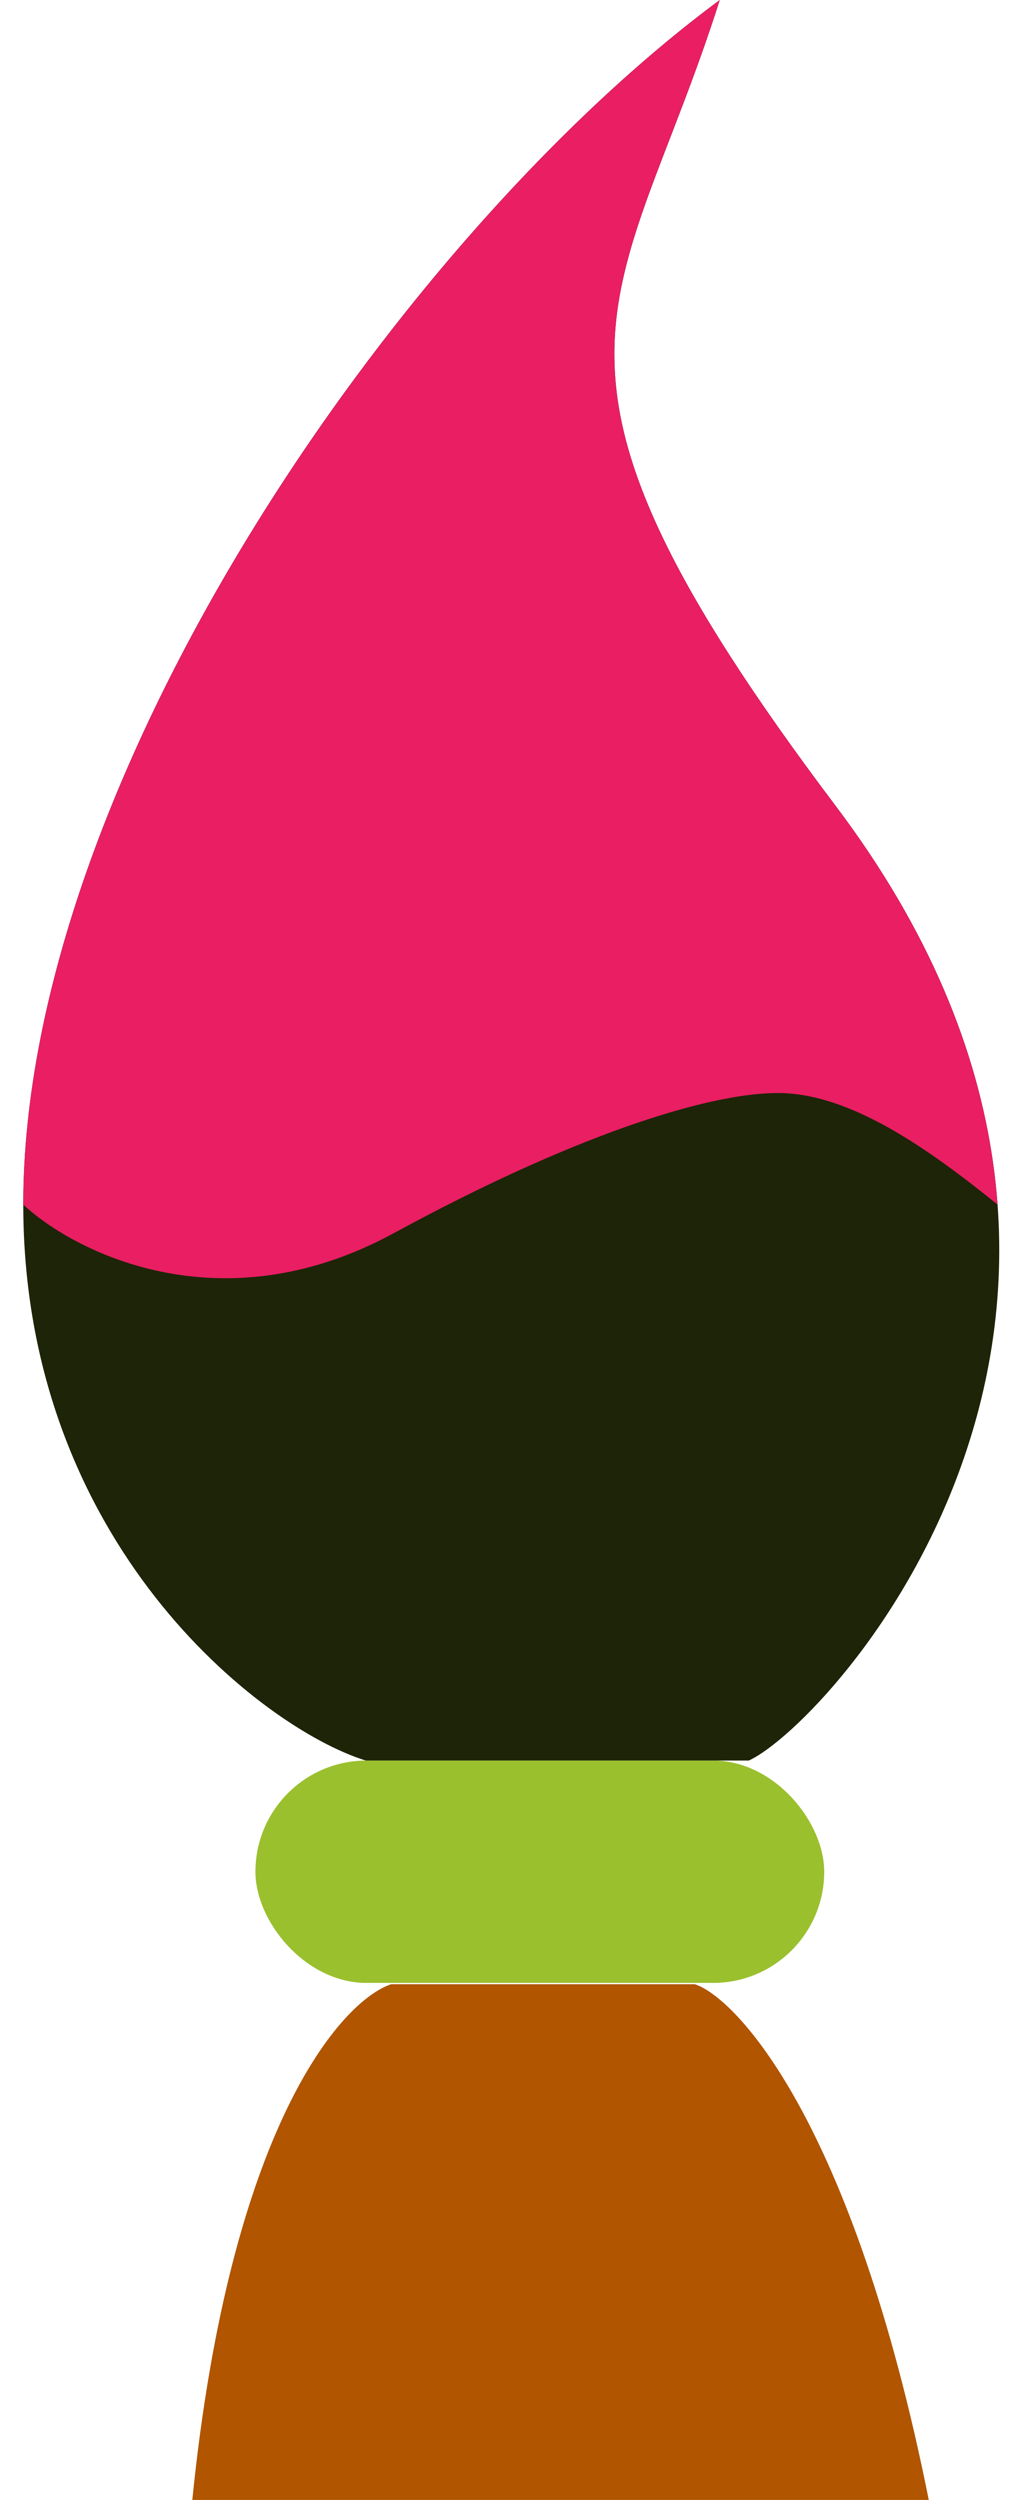 <svg width="26" height="64" viewBox="0 0 26 64" fill="none" xmlns="http://www.w3.org/2000/svg">
  <style>
    @media (prefers-color-scheme: dark) {
      svg {
        background: white;
      }
    }
  </style>
  <rect x="6.543" y="45.071" width="14.57" height="5.693" rx="2.847" fill="#9AC02E"/>
  <path d="M0.596 30.838C0.596 39.496 6.692 44.24 9.368 45.071H19.181C21.262 44.122 31.075 33.447 21.411 20.638C12.775 9.191 15.91 7.947 18.437 0C10.26 6.049 0.596 19.926 0.596 30.838Z" fill="#1E2407"/>
  <path d="M0.596 30.838C1.833 32 5.603 34.009 10.087 31.57C14.572 29.13 18.07 27.982 19.925 27.982C21.781 27.982 23.791 29.417 25.553 30.838C25.323 27.724 24.148 24.267 21.411 20.638C12.775 9.191 15.91 7.947 18.437 0C10.26 6.049 0.596 19.926 0.596 30.838Z" fill="#E91E63"/>
  <path d="M4.926 64C5.884 54.495 8.719 51.238 10.017 50.798H17.802C18.85 51.146 21.845 54.272 23.791 64H4.926Z" fill="#B15500"/>
</svg>
